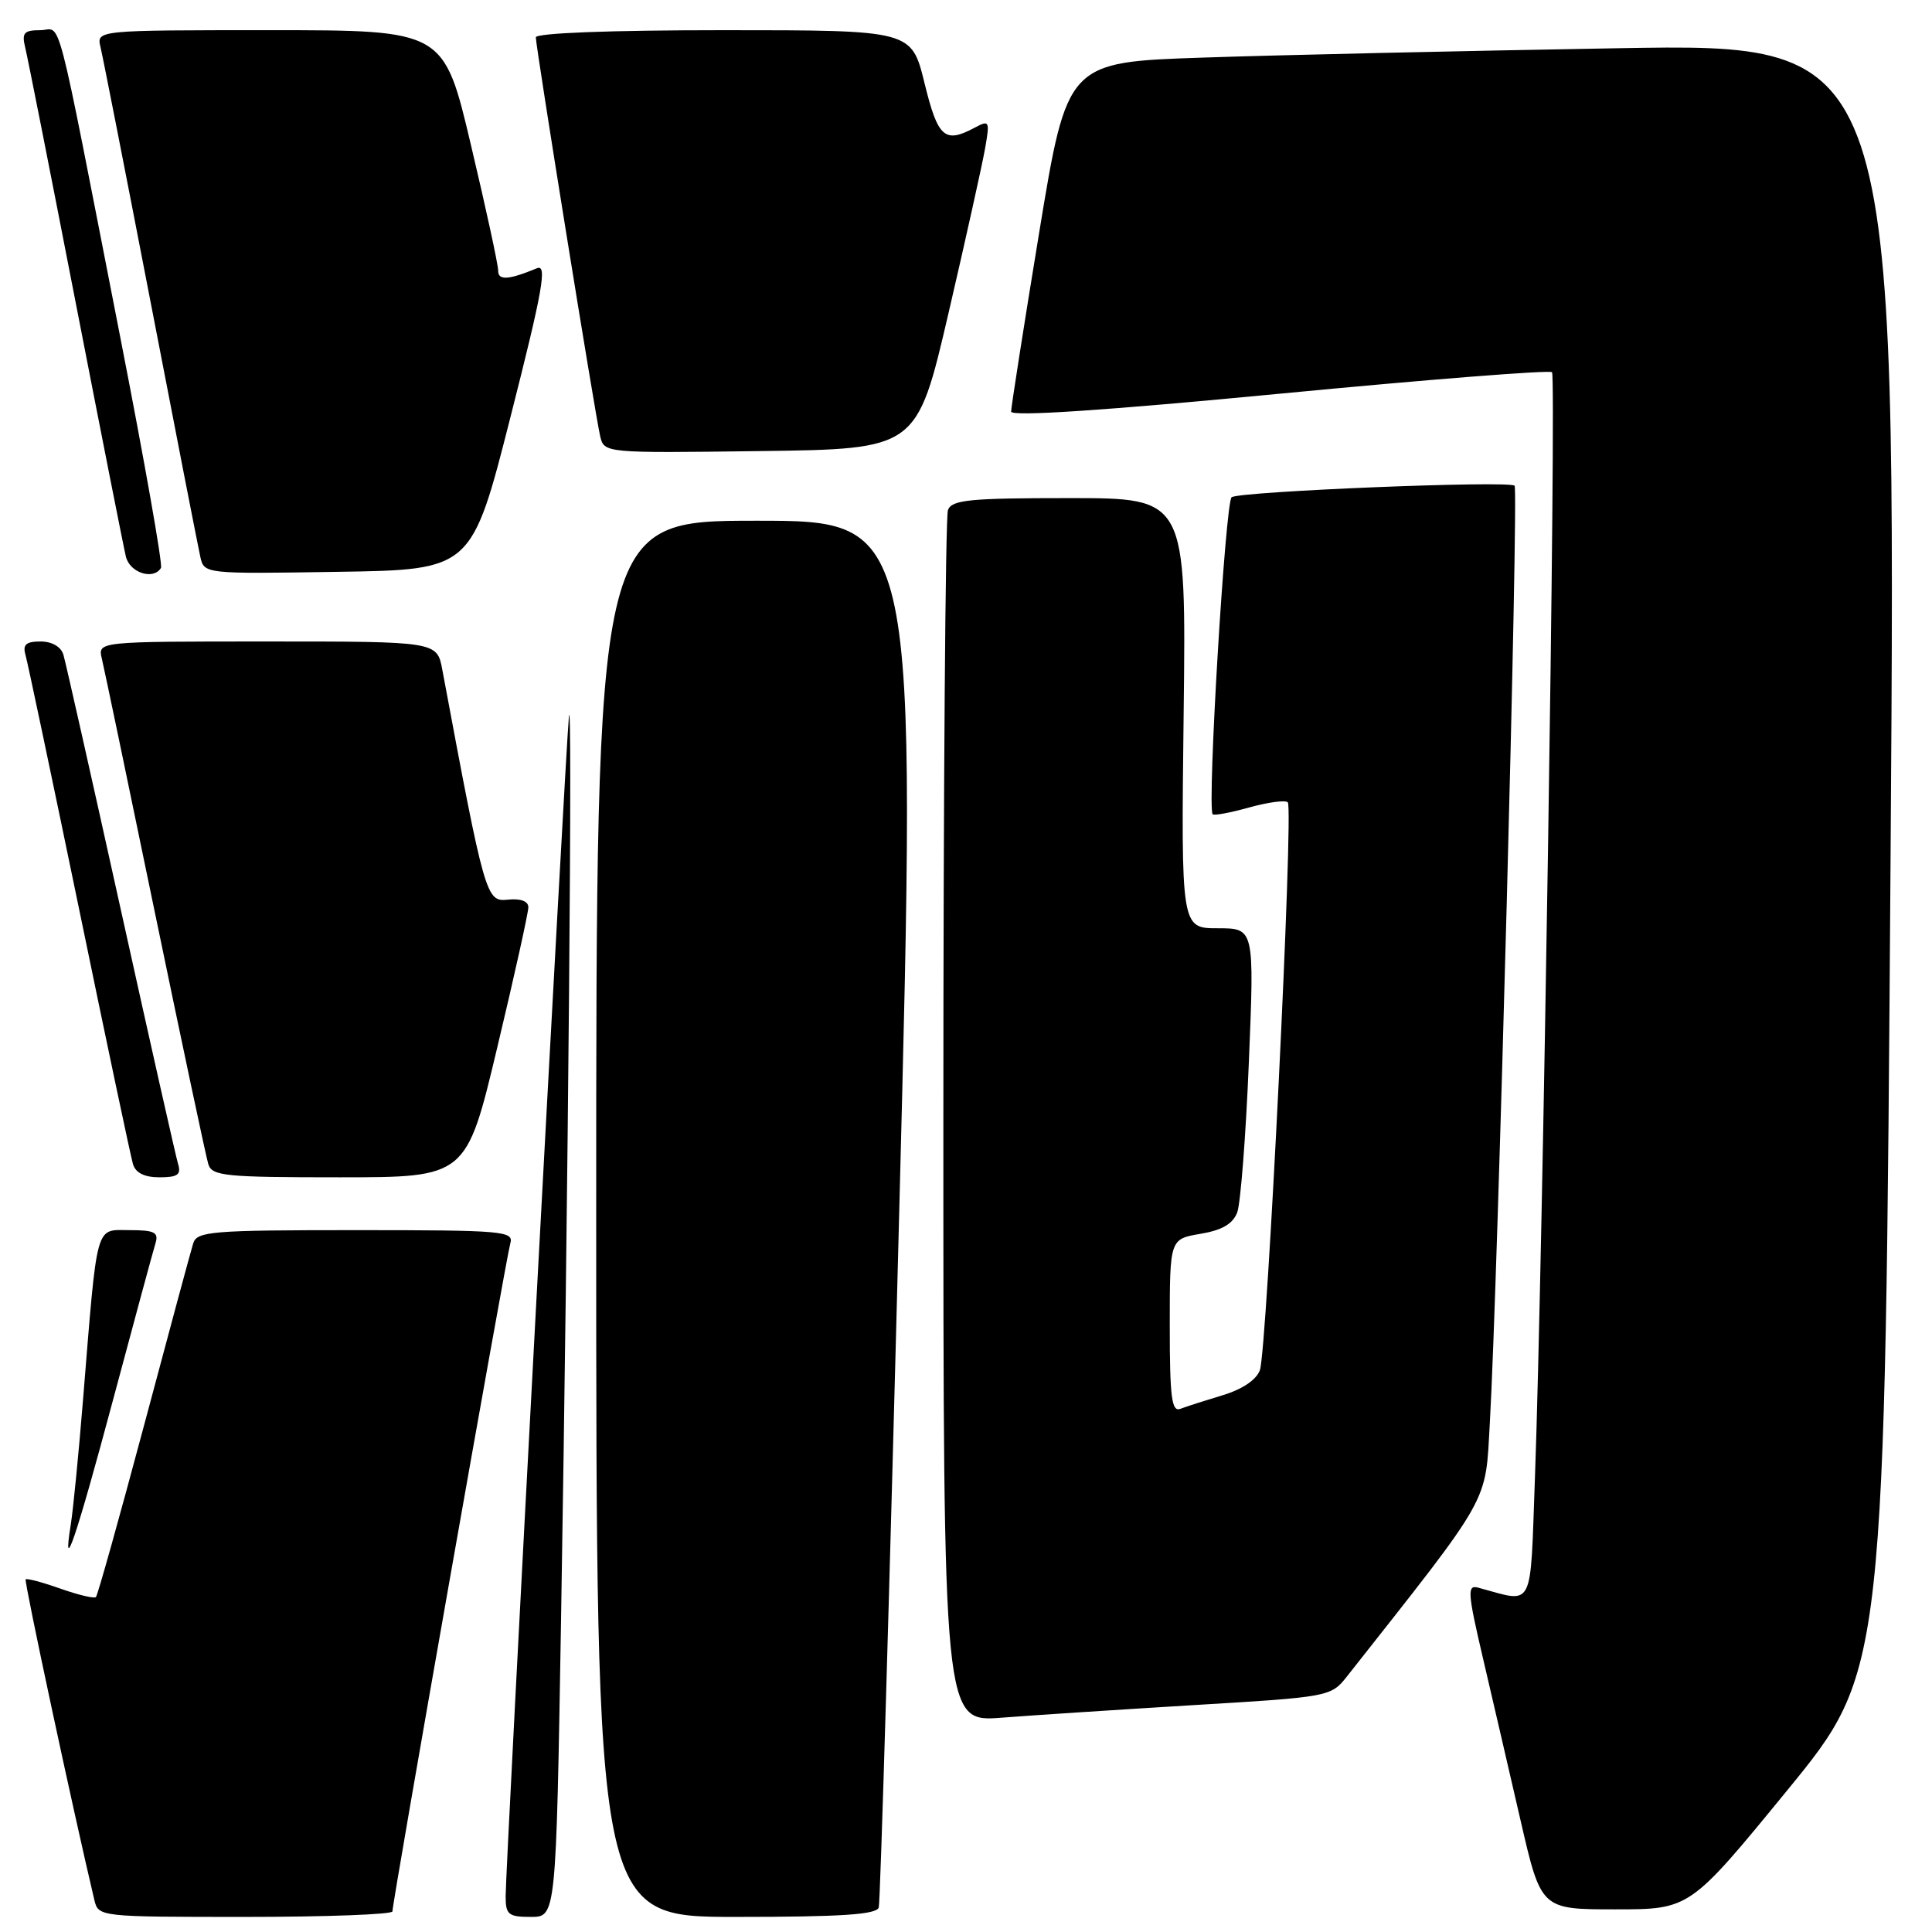 <?xml version="1.0" encoding="UTF-8" standalone="no"?>
<!DOCTYPE svg PUBLIC "-//W3C//DTD SVG 1.1//EN" "http://www.w3.org/Graphics/SVG/1.1/DTD/svg11.dtd" >
<svg xmlns="http://www.w3.org/2000/svg" xmlns:xlink="http://www.w3.org/1999/xlink" version="1.1" viewBox="0 0 256 256">
 <g >
 <path fill="currentColor"
d=" M 52.00 253.27 C 52.00 252.01 67.07 166.60 67.62 164.75 C 68.10 163.12 66.67 163.00 47.13 163.00 C 28.01 163.00 26.09 163.16 25.60 164.75 C 25.30 165.71 22.37 176.56 19.09 188.86 C 15.80 201.16 12.94 211.40 12.71 211.62 C 12.49 211.84 10.37 211.34 8.00 210.50 C 5.63 209.66 3.56 209.11 3.40 209.27 C 3.17 209.49 9.68 239.86 12.50 251.75 C 13.04 253.99 13.14 254.00 32.52 254.00 C 43.23 254.00 52.00 253.67 52.00 253.27 Z  M 74.34 214.75 C 75.29 157.62 75.88 89.79 75.38 95.00 C 74.89 100.22 67.00 247.21 67.00 251.28 C 67.00 253.70 67.37 254.00 70.34 254.00 C 73.68 254.00 73.68 254.00 74.34 214.75 Z  M 116.44 252.75 C 116.65 252.06 117.88 210.44 119.16 160.25 C 121.50 69.00 121.50 69.00 100.25 69.00 C 79.00 69.00 79.00 69.00 79.00 161.50 C 79.00 254.00 79.00 254.00 97.53 254.00 C 111.49 254.00 116.16 253.69 116.44 252.75 Z  M 236.84 237.20 C 249.76 221.40 249.76 221.40 250.51 113.57 C 251.26 5.75 251.26 5.75 214.38 6.39 C 194.10 6.74 169.38 7.29 159.45 7.63 C 141.41 8.23 141.41 8.23 137.69 30.86 C 135.64 43.31 133.98 53.97 133.98 54.54 C 133.99 55.22 146.42 54.39 169.55 52.17 C 189.10 50.29 205.34 49.01 205.65 49.32 C 206.24 49.90 204.41 167.92 203.39 195.74 C 202.73 213.68 203.39 212.39 195.86 210.37 C 194.39 209.98 194.46 211.00 196.50 219.72 C 197.76 225.10 200.00 234.79 201.49 241.25 C 204.20 253.00 204.20 253.00 214.05 253.00 C 223.91 253.00 223.91 253.00 236.84 237.20 Z  M 158.42 225.92 C 176.02 224.87 176.37 224.80 178.42 222.21 C 197.77 197.68 196.79 199.41 197.41 188.54 C 198.45 170.47 201.24 64.90 200.69 64.36 C 199.98 63.65 164.46 65.10 163.20 65.88 C 162.37 66.41 159.94 106.80 160.68 107.89 C 160.82 108.10 162.99 107.70 165.50 107.00 C 168.01 106.30 170.32 105.99 170.64 106.31 C 171.43 107.09 167.89 178.93 166.94 181.56 C 166.47 182.84 164.60 184.10 161.99 184.88 C 159.68 185.58 157.16 186.38 156.40 186.68 C 155.25 187.12 155.00 185.14 155.00 175.69 C 155.00 164.18 155.00 164.18 159.06 163.49 C 161.93 163.01 163.36 162.17 163.94 160.65 C 164.38 159.47 165.08 150.51 165.48 140.75 C 166.21 123.00 166.21 123.00 161.36 123.00 C 156.50 123.00 156.50 123.00 156.84 94.50 C 157.18 66.00 157.18 66.00 141.70 66.00 C 128.50 66.00 126.12 66.23 125.61 67.58 C 125.27 68.45 125.00 104.95 125.00 148.69 C 125.00 228.21 125.00 228.21 132.75 227.60 C 137.01 227.27 148.56 226.52 158.42 225.92 Z  M 14.99 185.45 C 17.78 175.03 20.30 165.71 20.60 164.75 C 21.05 163.29 20.48 163.00 17.16 163.00 C 12.57 163.00 12.94 161.64 11.00 185.50 C 10.42 192.65 9.69 200.07 9.38 202.00 C 8.20 209.34 10.10 203.74 14.99 185.45 Z  M 23.60 154.25 C 23.31 153.29 19.89 138.10 16.00 120.50 C 12.11 102.90 8.69 87.71 8.40 86.75 C 8.08 85.69 6.88 85.00 5.37 85.00 C 3.46 85.00 2.99 85.41 3.37 86.75 C 3.65 87.71 6.85 102.90 10.49 120.50 C 14.12 138.10 17.33 153.29 17.62 154.25 C 17.96 155.41 19.14 156.00 21.13 156.00 C 23.53 156.00 24.03 155.65 23.60 154.25 Z  M 65.90 138.75 C 68.17 129.26 70.01 120.92 70.01 120.21 C 70.00 119.41 68.98 119.03 67.29 119.21 C 64.41 119.52 64.25 118.95 58.61 88.75 C 57.91 85.00 57.91 85.00 35.44 85.00 C 12.96 85.00 12.96 85.00 13.49 87.25 C 13.79 88.49 16.96 103.67 20.54 121.00 C 24.13 138.32 27.30 153.29 27.60 154.25 C 28.08 155.83 29.81 156.00 44.96 156.00 C 61.79 156.00 61.79 156.00 65.90 138.75 Z  M 21.33 75.25 C 21.58 74.84 19.13 61.00 15.90 44.50 C 7.12 -0.36 8.26 4.00 5.32 4.00 C 3.19 4.00 2.87 4.36 3.33 6.25 C 3.64 7.49 6.64 22.67 10.01 40.00 C 13.38 57.33 16.38 72.51 16.68 73.75 C 17.19 75.90 20.34 76.91 21.33 75.25 Z  M 67.66 55.18 C 71.91 38.46 72.53 34.98 71.16 35.54 C 67.37 37.11 66.00 37.19 66.01 35.87 C 66.02 35.11 64.40 27.64 62.41 19.25 C 58.81 4.00 58.81 4.00 35.79 4.00 C 12.78 4.00 12.78 4.00 13.32 6.25 C 13.62 7.49 16.60 22.67 19.95 40.00 C 23.29 57.33 26.26 72.52 26.54 73.77 C 27.05 76.05 27.06 76.05 44.77 75.77 C 62.50 75.50 62.50 75.50 67.66 55.18 Z  M 125.68 41.50 C 127.98 31.60 130.16 21.77 130.53 19.66 C 131.17 16.02 131.10 15.88 129.17 16.91 C 125.17 19.05 124.28 18.27 122.50 11.00 C 120.78 4.00 120.78 4.00 95.89 4.00 C 80.82 4.00 71.00 4.38 71.00 4.95 C 71.00 6.23 78.85 54.90 79.52 57.77 C 80.05 60.04 80.05 60.04 100.77 59.77 C 121.49 59.50 121.49 59.50 125.68 41.50 Z "/>
</g>
</svg>